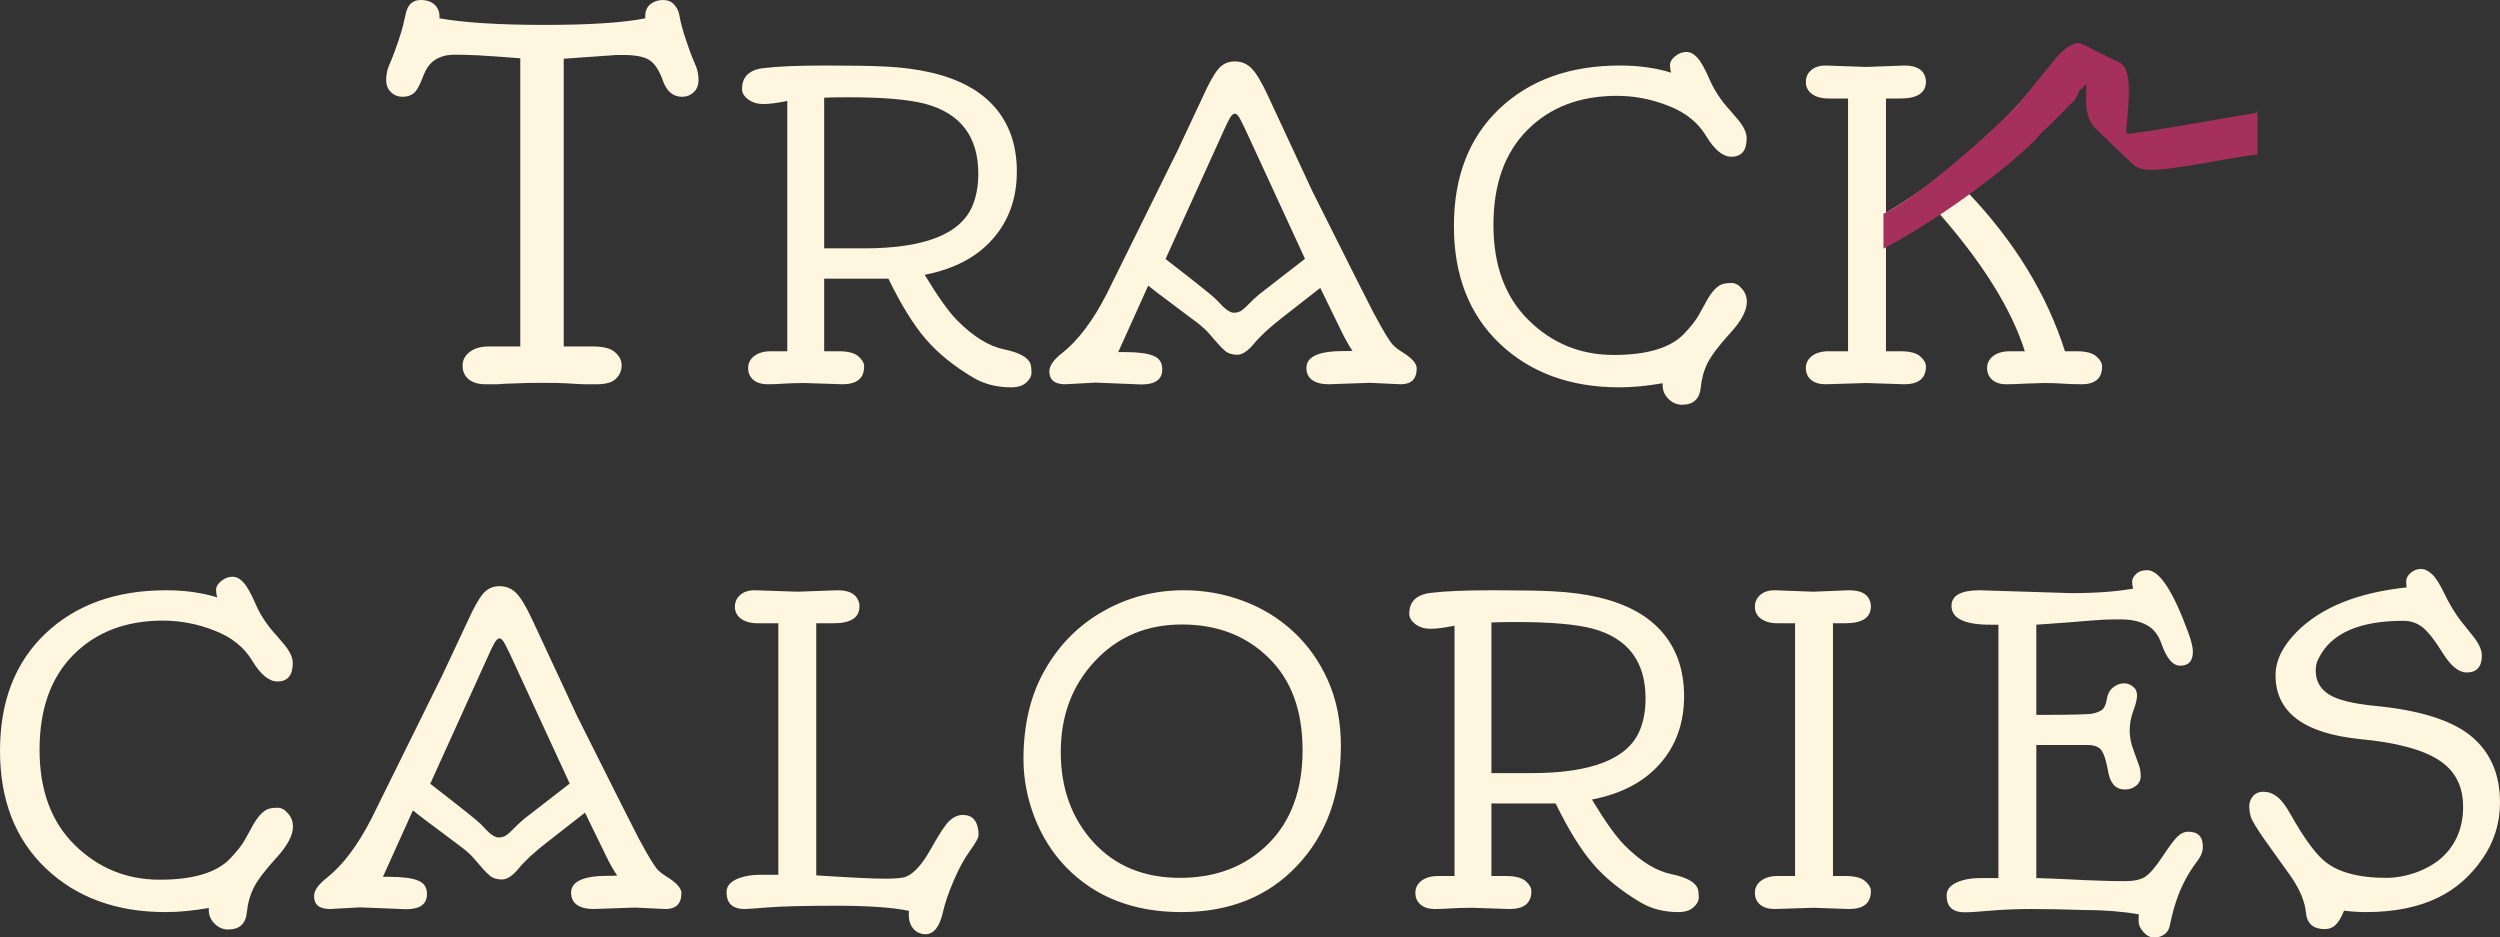 <svg width="152" height="57" viewBox="0 0 152 57" fill="none" xmlns="http://www.w3.org/2000/svg">
<rect x="0" y="0" width="152" height="57" fill="#333333" stroke="none"/>
<path d="M26.719 1.114C28.224 1.38 30.355 1.514 33.11 1.514C35.866 1.514 37.906 1.38 39.232 1.114V0.971C39.232 0.666 39.336 0.428 39.544 0.257C39.762 0.086 40.013 0 40.297 0C40.591 0 40.818 0.09 40.979 0.271C41.14 0.443 41.244 0.638 41.291 0.857C41.377 1.352 41.519 1.885 41.717 2.456L41.959 3.156C42.053 3.404 42.162 3.67 42.285 3.956C42.409 4.232 42.47 4.532 42.47 4.855C42.47 5.179 42.371 5.431 42.172 5.612C41.983 5.793 41.746 5.884 41.462 5.884C40.931 5.884 40.548 5.565 40.311 4.927C40.084 4.279 39.809 3.856 39.487 3.656C39.175 3.446 38.631 3.342 37.854 3.342H37.513L34.275 3.57V21.064H36.036C36.689 21.064 37.144 21.183 37.4 21.421C37.665 21.649 37.797 21.916 37.797 22.22C37.797 22.525 37.684 22.791 37.456 23.02C37.229 23.248 36.841 23.363 36.292 23.363H35.979C35.847 23.363 35.709 23.363 35.567 23.363C35.425 23.353 35.283 23.349 35.141 23.349C34.999 23.339 34.772 23.325 34.459 23.306C34.147 23.287 33.659 23.277 32.997 23.277C32.343 23.277 31.823 23.287 31.434 23.306C31.055 23.325 30.8 23.334 30.667 23.334L30.241 23.363C30.099 23.363 29.967 23.363 29.843 23.363H29.517C29.091 23.363 28.75 23.263 28.494 23.063C28.248 22.853 28.125 22.577 28.125 22.235C28.125 21.892 28.272 21.611 28.565 21.392C28.859 21.173 29.247 21.064 29.73 21.064H31.633V3.542L30.071 3.427C29.777 3.408 29.536 3.394 29.346 3.384C29.157 3.365 28.996 3.356 28.863 3.356C28.731 3.346 28.608 3.342 28.494 3.342C28.381 3.332 28.092 3.327 27.628 3.327C27.164 3.327 26.771 3.432 26.449 3.641C26.137 3.841 25.89 4.189 25.71 4.684C25.53 5.17 25.351 5.493 25.171 5.655C24.991 5.807 24.764 5.884 24.489 5.884C24.205 5.884 23.968 5.793 23.779 5.612C23.58 5.431 23.48 5.179 23.48 4.855C23.48 4.532 23.542 4.232 23.665 3.956C23.788 3.67 23.897 3.399 23.992 3.142L24.233 2.456C24.356 2.085 24.446 1.785 24.503 1.557L24.659 0.885C24.773 0.295 25.081 0 25.582 0C26.084 0 26.43 0.181 26.619 0.543C26.686 0.666 26.719 0.809 26.719 0.971V1.114ZM59.481 10.563C59.481 8.312 58.407 6.895 56.258 6.313C55.242 6.048 53.697 5.915 51.623 5.915C50.912 5.915 50.408 5.923 50.11 5.94V15.1H52.54C56.201 15.1 58.394 14.24 59.122 12.52C59.362 11.955 59.481 11.303 59.481 10.563ZM51.214 23.363L48.92 23.288C48.615 23.288 48.375 23.292 48.201 23.3L47.656 23.325C47.342 23.35 47.007 23.363 46.652 23.363C46.305 23.363 46.024 23.276 45.809 23.101C45.594 22.918 45.487 22.677 45.487 22.378C45.487 22.079 45.611 21.834 45.859 21.643C46.115 21.452 46.454 21.356 46.875 21.356H47.867V6.139C47.247 6.264 46.759 6.326 46.404 6.326C46.057 6.326 45.755 6.235 45.499 6.052C45.243 5.861 45.115 5.649 45.115 5.416C45.115 4.677 45.541 4.253 46.392 4.145C47.251 4.037 48.511 3.983 50.172 3.983C51.842 3.983 53.056 4.004 53.816 4.045C57.981 4.245 60.531 5.628 61.465 8.195C61.704 8.868 61.824 9.612 61.824 10.426C61.824 12.055 61.337 13.421 60.361 14.527C59.395 15.632 58.015 16.359 56.221 16.708C57.023 18.037 57.684 18.963 58.205 19.487C59.18 20.467 60.13 21.053 61.056 21.244C61.981 21.435 62.514 21.73 62.654 22.129C62.696 22.262 62.716 22.436 62.716 22.652C62.716 22.868 62.609 23.072 62.394 23.263C62.18 23.454 61.874 23.55 61.477 23.55C60.601 23.55 59.828 23.35 59.159 22.951C57.961 22.237 56.994 21.448 56.258 20.584C55.523 19.72 54.775 18.506 54.015 16.944H50.11V21.356H50.978C51.556 21.356 51.961 21.46 52.193 21.668C52.424 21.867 52.54 22.071 52.54 22.279C52.54 23.001 52.098 23.363 51.214 23.363ZM70.865 15.748C72.691 17.16 73.712 17.975 73.926 18.191L74.373 18.652C74.629 18.893 74.844 19.013 75.017 19.013C75.191 19.013 75.344 18.972 75.476 18.889C75.608 18.797 75.765 18.656 75.947 18.465C76.137 18.265 76.348 18.07 76.579 17.879L79.343 15.736L75.959 8.395C75.736 7.905 75.558 7.535 75.426 7.286C75.303 7.036 75.187 6.912 75.079 6.912C74.98 6.912 74.877 7.003 74.769 7.186C74.671 7.36 74.538 7.635 74.373 8.008L70.865 15.748ZM66.601 23.263L64.766 23.363C64.122 23.363 63.8 23.101 63.8 22.578C63.8 22.237 64.068 21.859 64.605 21.444C65.564 20.679 66.456 19.491 67.283 17.879L71.596 9.155L73.133 5.877C73.497 5.071 73.807 4.515 74.063 4.207C74.327 3.892 74.662 3.734 75.067 3.734C75.472 3.734 75.811 3.871 76.083 4.145C76.365 4.419 76.699 4.976 77.088 5.815L79.802 11.648C82.124 16.284 83.359 18.739 83.508 19.013L83.967 19.848C84.331 20.488 84.583 20.874 84.723 21.007C84.864 21.14 85.008 21.252 85.157 21.344C85.81 21.734 86.136 22.083 86.136 22.391C86.136 23.039 85.814 23.363 85.169 23.363L83.298 23.276L80.781 23.363C80.36 23.363 80.029 23.28 79.79 23.113C79.55 22.947 79.43 22.698 79.43 22.366C79.43 21.684 80.182 21.344 81.686 21.344C81.777 21.344 81.868 21.344 81.959 21.344C82.05 21.344 82.141 21.34 82.231 21.331C82.009 21.007 81.777 20.596 81.537 20.098L80.273 17.505L77.943 19.325C77.183 19.915 76.616 20.438 76.245 20.895C75.873 21.344 75.534 21.568 75.228 21.568C74.922 21.568 74.678 21.493 74.497 21.344C74.323 21.194 74.166 21.036 74.026 20.87L73.505 20.272C73.356 20.098 73.158 19.911 72.91 19.711L71.001 18.278C70.613 17.995 70.216 17.692 69.811 17.368L67.989 21.406H68.361C69.171 21.406 69.757 21.481 70.121 21.63C70.484 21.772 70.666 22.046 70.666 22.453C70.666 23.068 70.245 23.375 69.403 23.375L66.601 23.263ZM101.089 23.3C100.139 23.467 99.263 23.55 98.462 23.55C95.479 23.55 93.053 22.665 91.186 20.895C89.326 19.125 88.397 16.741 88.397 13.741C88.397 10.742 89.318 8.366 91.161 6.613C93.012 4.86 95.458 3.983 98.499 3.983C99.639 3.983 100.676 4.128 101.61 4.419C101.561 4.295 101.536 4.141 101.536 3.958C101.536 3.767 101.639 3.588 101.846 3.422C102.06 3.248 102.288 3.16 102.527 3.16C102.775 3.16 103.002 3.281 103.209 3.522C103.424 3.754 103.672 4.199 103.953 4.855C104.242 5.512 104.651 6.127 105.18 6.7L105.626 7.223C106.006 7.664 106.197 8.058 106.197 8.407C106.197 9.155 105.887 9.529 105.267 9.529C104.755 9.529 104.246 9.114 103.742 8.283C103.246 7.452 102.482 6.837 101.449 6.438C100.424 6.031 99.375 5.827 98.301 5.827C96.053 5.827 94.239 6.521 92.859 7.909C91.487 9.288 90.801 11.211 90.801 13.679C90.801 16.138 91.516 18.07 92.946 19.474C94.375 20.878 96.099 21.581 98.115 21.581C100.131 21.581 101.552 21.157 102.379 20.309C102.8 19.861 103.093 19.491 103.259 19.2L103.668 18.465C104.04 17.75 104.412 17.347 104.784 17.256C104.907 17.223 105.077 17.206 105.292 17.206C105.507 17.206 105.713 17.322 105.911 17.555C106.11 17.779 106.209 18.045 106.209 18.353C106.209 18.884 105.87 19.52 105.192 20.259C104.523 20.991 104.069 21.589 103.829 22.054C103.597 22.519 103.457 23.018 103.408 23.55C103.341 24.256 102.961 24.609 102.267 24.609C101.962 24.609 101.689 24.493 101.449 24.26C101.21 24.027 101.089 23.749 101.089 23.425C101.089 23.384 101.089 23.342 101.089 23.3ZM127.807 22.279C127.807 23.001 127.393 23.363 126.567 23.363C126.17 23.363 125.79 23.35 125.427 23.325C125.071 23.3 124.678 23.288 124.249 23.288L123.109 23.325C122.695 23.35 122.315 23.363 121.968 23.363C121.629 23.363 121.352 23.276 121.138 23.101C120.923 22.918 120.815 22.677 120.815 22.378C120.815 22.079 120.939 21.834 121.187 21.643C121.443 21.452 121.782 21.356 122.204 21.356H123.109C122.307 18.822 120.58 16.039 117.927 13.006C116.902 13.704 115.816 14.356 114.667 14.963V21.356H115.535C116.113 21.356 116.518 21.46 116.749 21.668C116.981 21.867 117.097 22.071 117.097 22.279C117.097 23.001 116.655 23.363 115.77 23.363L113.477 23.288L110.998 23.363C110.626 23.363 110.333 23.276 110.118 23.101C109.903 22.918 109.796 22.677 109.796 22.378C109.796 22.079 109.92 21.834 110.168 21.643C110.424 21.452 110.763 21.356 111.184 21.356H112.361V5.989H111.184C110.763 5.989 110.424 5.898 110.168 5.715C109.92 5.532 109.796 5.292 109.796 4.992C109.796 4.693 109.903 4.452 110.118 4.27C110.333 4.078 110.626 3.983 110.998 3.983L113.477 4.07L115.77 3.983C116.448 3.983 116.865 4.186 117.022 4.594C117.072 4.71 117.097 4.83 117.097 4.955C117.097 5.645 116.576 5.989 115.535 5.989H114.667V12.931C116.469 11.918 118.518 10.351 120.815 8.233C121.898 7.236 122.728 6.38 123.307 5.665C123.885 4.951 124.307 4.494 124.571 4.295C124.844 4.087 125.12 3.983 125.402 3.983C125.691 3.983 125.939 4.062 126.145 4.22C126.36 4.378 126.468 4.602 126.468 4.893C126.468 5.184 126.401 5.449 126.269 5.69C126.145 5.931 125.91 6.23 125.563 6.588C124.563 7.585 123.77 8.349 123.183 8.881L121.472 10.364C120.91 10.829 120.319 11.294 119.699 11.76C122.509 14.726 124.459 17.925 125.55 21.356H126.244C126.823 21.356 127.228 21.46 127.459 21.668C127.691 21.867 127.807 22.071 127.807 22.279ZM12.693 55.205C11.743 55.372 10.867 55.455 10.065 55.455C7.082 55.455 4.657 54.57 2.789 52.8C0.93 51.031 0 48.646 0 45.647C0 42.647 0.921 40.271 2.764 38.518C4.615 36.765 7.061 35.888 10.102 35.888C11.243 35.888 12.28 36.033 13.214 36.324C13.164 36.2 13.139 36.046 13.139 35.863C13.139 35.672 13.242 35.493 13.449 35.327C13.664 35.153 13.891 35.066 14.131 35.066C14.379 35.066 14.606 35.186 14.813 35.427C15.027 35.66 15.275 36.104 15.556 36.76C15.846 37.417 16.255 38.032 16.784 38.605L17.23 39.128C17.61 39.569 17.8 39.963 17.8 40.312C17.8 41.06 17.49 41.434 16.87 41.434C16.358 41.434 15.85 41.019 15.346 40.188C14.85 39.357 14.085 38.742 13.053 38.343C12.028 37.936 10.978 37.733 9.904 37.733C7.656 37.733 5.842 38.426 4.462 39.814C3.091 41.193 2.405 43.117 2.405 45.584C2.405 48.044 3.12 49.975 4.549 51.379C5.979 52.784 7.702 53.486 9.718 53.486C11.734 53.486 13.156 53.062 13.982 52.214C14.404 51.766 14.697 51.396 14.862 51.105L15.271 50.37C15.643 49.656 16.015 49.252 16.387 49.161C16.511 49.128 16.68 49.111 16.895 49.111C17.11 49.111 17.317 49.227 17.515 49.46C17.713 49.685 17.812 49.951 17.812 50.258C17.812 50.79 17.474 51.425 16.796 52.165C16.127 52.896 15.672 53.494 15.432 53.959C15.201 54.425 15.06 54.923 15.011 55.455C14.945 56.161 14.565 56.514 13.87 56.514C13.565 56.514 13.292 56.398 13.053 56.165C12.813 55.933 12.693 55.654 12.693 55.33C12.693 55.289 12.693 55.247 12.693 55.205ZM26.159 47.653C27.985 49.065 29.006 49.88 29.221 50.096L29.667 50.557C29.923 50.798 30.138 50.918 30.311 50.918C30.485 50.918 30.638 50.877 30.77 50.793C30.902 50.703 31.059 50.561 31.241 50.37C31.431 50.171 31.642 49.975 31.873 49.784L34.638 47.641L31.253 40.3C31.03 39.81 30.853 39.44 30.721 39.191C30.597 38.941 30.481 38.817 30.373 38.817C30.274 38.817 30.171 38.908 30.064 39.091C29.964 39.266 29.832 39.54 29.667 39.913L26.159 47.653ZM21.895 55.168L20.06 55.268C19.416 55.268 19.094 55.006 19.094 54.483C19.094 54.142 19.362 53.764 19.899 53.349C20.858 52.584 21.75 51.396 22.577 49.784L26.89 41.06L28.427 37.782C28.791 36.976 29.101 36.42 29.357 36.112C29.621 35.797 29.956 35.639 30.361 35.639C30.766 35.639 31.105 35.776 31.378 36.05C31.659 36.324 31.993 36.881 32.382 37.72L35.096 43.553C37.418 48.189 38.654 50.644 38.802 50.918L39.261 51.753C39.625 52.393 39.877 52.779 40.017 52.912C40.158 53.045 40.302 53.158 40.451 53.249C41.104 53.639 41.43 53.988 41.43 54.295C41.43 54.944 41.108 55.268 40.463 55.268L38.592 55.18L36.075 55.268C35.654 55.268 35.323 55.185 35.084 55.019C34.844 54.852 34.724 54.603 34.724 54.271C34.724 53.589 35.476 53.249 36.98 53.249C37.071 53.249 37.162 53.249 37.253 53.249C37.344 53.249 37.435 53.245 37.526 53.236C37.303 52.912 37.071 52.501 36.831 52.003L35.567 49.41L33.237 51.23C32.477 51.82 31.91 52.343 31.539 52.8C31.167 53.249 30.828 53.473 30.522 53.473C30.216 53.473 29.973 53.398 29.791 53.249C29.617 53.099 29.46 52.942 29.32 52.775L28.799 52.177C28.651 52.003 28.452 51.815 28.204 51.616L26.295 50.183C25.907 49.901 25.51 49.597 25.105 49.273L23.283 53.311H23.655C24.465 53.311 25.052 53.386 25.415 53.536C25.779 53.677 25.961 53.951 25.961 54.358C25.961 54.973 25.539 55.28 24.696 55.28L21.895 55.168ZM55.268 55.38C54.268 55.172 52.805 55.069 50.88 55.069C48.955 55.069 47.575 55.102 46.74 55.168C45.905 55.235 45.418 55.268 45.277 55.268C44.542 55.268 44.174 54.927 44.174 54.246C44.174 53.772 44.562 53.448 45.339 53.274C45.604 53.215 45.922 53.186 46.294 53.186H47.323V37.895H46.071C45.649 37.895 45.31 37.803 45.054 37.62C44.806 37.438 44.682 37.197 44.682 36.898C44.682 36.598 44.79 36.357 45.005 36.175C45.219 35.983 45.513 35.888 45.885 35.888L48.488 35.975L50.93 35.888C51.591 35.888 52.008 36.092 52.182 36.499C52.231 36.615 52.256 36.736 52.256 36.86C52.256 37.55 51.731 37.895 50.682 37.895H49.628V53.224C51.711 53.357 53.095 53.423 53.781 53.423C54.475 53.423 54.913 53.382 55.095 53.298C55.582 53.099 56.082 52.539 56.594 51.616C57.115 50.685 57.499 50.108 57.747 49.884C58.004 49.66 58.268 49.547 58.54 49.547C59.094 49.547 59.408 49.867 59.482 50.507C59.491 50.54 59.495 50.632 59.495 50.781C59.495 50.931 59.322 51.246 58.974 51.728C58.627 52.202 58.297 52.809 57.983 53.548C57.669 54.279 57.454 54.907 57.338 55.43C57.132 56.344 56.776 56.801 56.272 56.801C55.983 56.801 55.739 56.693 55.541 56.477C55.351 56.261 55.256 55.978 55.256 55.629C55.256 55.588 55.256 55.546 55.256 55.505C55.256 55.463 55.26 55.422 55.268 55.38ZM64.495 45.721C64.495 47.923 65.156 49.751 66.478 51.205C67.8 52.651 69.556 53.373 71.746 53.373C73.936 53.373 75.725 52.684 77.113 51.304C78.502 49.917 79.196 48.019 79.196 45.609C79.196 43.2 78.506 41.326 77.126 39.988C75.754 38.642 73.998 37.969 71.858 37.969C69.718 37.969 67.953 38.713 66.565 40.2C65.185 41.679 64.495 43.52 64.495 45.721ZM64.817 52.725C63.99 51.87 63.35 50.856 62.896 49.685C62.449 48.513 62.227 47.337 62.227 46.157C62.227 44.047 62.665 42.232 63.54 40.711C64.416 39.182 65.598 37.998 67.085 37.159C68.581 36.312 70.209 35.888 71.969 35.888C73.234 35.888 74.44 36.104 75.589 36.536C76.746 36.968 77.762 37.591 78.638 38.406C79.522 39.22 80.225 40.213 80.745 41.384C81.266 42.556 81.526 43.877 81.526 45.347C81.526 48.33 80.638 50.76 78.861 52.638C77.093 54.516 74.75 55.455 71.833 55.455C68.924 55.455 66.586 54.545 64.817 52.725ZM100.05 42.468C100.05 40.217 98.975 38.8 96.827 38.219C95.81 37.953 94.265 37.82 92.191 37.82C91.48 37.82 90.976 37.828 90.678 37.845V47.005H93.108C96.769 47.005 98.963 46.145 99.69 44.425C99.93 43.86 100.05 43.208 100.05 42.468ZM91.782 55.268L89.489 55.193C89.183 55.193 88.943 55.197 88.77 55.205L88.224 55.23C87.91 55.255 87.576 55.268 87.22 55.268C86.873 55.268 86.592 55.18 86.377 55.006C86.162 54.824 86.055 54.582 86.055 54.283C86.055 53.984 86.179 53.739 86.427 53.548C86.683 53.357 87.022 53.261 87.443 53.261H88.435V38.044C87.815 38.169 87.328 38.231 86.972 38.231C86.625 38.231 86.324 38.14 86.067 37.957C85.811 37.766 85.683 37.554 85.683 37.321C85.683 36.582 86.109 36.158 86.96 36.05C87.82 35.942 89.08 35.888 90.74 35.888C92.41 35.888 93.624 35.909 94.385 35.95C98.55 36.15 101.099 37.533 102.033 40.1C102.273 40.773 102.392 41.517 102.392 42.331C102.392 43.96 101.905 45.327 100.93 46.432C99.963 47.537 98.583 48.264 96.79 48.613C97.591 49.942 98.252 50.868 98.773 51.392C99.748 52.372 100.698 52.958 101.624 53.149C102.549 53.34 103.082 53.635 103.223 54.034C103.264 54.167 103.285 54.341 103.285 54.558C103.285 54.774 103.177 54.977 102.963 55.168C102.747 55.359 102.442 55.455 102.045 55.455C101.169 55.455 100.397 55.255 99.727 54.856C98.529 54.142 97.562 53.353 96.827 52.489C96.091 51.624 95.343 50.412 94.583 48.849H90.678V53.261H91.546C92.124 53.261 92.53 53.365 92.761 53.573C92.992 53.772 93.108 53.976 93.108 54.183C93.108 54.907 92.666 55.268 91.782 55.268ZM110.255 55.193L107.9 55.268C107.528 55.268 107.235 55.18 107.02 55.006C106.806 54.824 106.698 54.582 106.698 54.283C106.698 53.984 106.822 53.739 107.07 53.548C107.326 53.357 107.665 53.261 108.086 53.261H109.14V37.895H108.086C107.665 37.895 107.326 37.803 107.07 37.62C106.822 37.438 106.698 37.197 106.698 36.898C106.698 36.598 106.806 36.357 107.02 36.175C107.235 35.983 107.528 35.888 107.9 35.888L110.255 35.975L112.425 35.888C113.102 35.888 113.52 36.092 113.677 36.499C113.726 36.615 113.751 36.736 113.751 36.86C113.751 37.55 113.23 37.895 112.189 37.895H111.445V53.261H112.189C112.768 53.261 113.173 53.365 113.404 53.573C113.635 53.772 113.751 53.976 113.751 54.183C113.751 54.907 113.309 55.268 112.425 55.268L110.255 55.193ZM133.055 50.569C133.642 50.569 133.935 50.873 133.935 51.479C133.935 51.77 133.82 52.065 133.588 52.364C133.027 53.103 132.601 53.914 132.312 54.794L132.163 55.268C132.064 55.633 131.989 55.945 131.94 56.202C131.899 56.468 131.787 56.668 131.605 56.801C131.432 56.934 131.221 57 130.973 57C130.733 57 130.514 56.888 130.316 56.664C130.126 56.44 130.031 56.24 130.031 56.066V55.716C130.031 55.675 130.035 55.633 130.043 55.592C129.043 55.417 127.948 55.33 126.758 55.33C125.502 55.289 124.428 55.268 123.535 55.268C122.643 55.268 121.812 55.301 121.044 55.367C120.284 55.434 119.751 55.468 119.445 55.468C118.718 55.468 118.354 55.127 118.354 54.446C118.354 53.972 118.743 53.648 119.52 53.473C119.784 53.415 120.102 53.386 120.474 53.386H121.503V37.982H121.019C119.441 37.982 118.652 37.6 118.652 36.835C118.652 36.204 119.226 35.888 120.375 35.888L125.928 36.062C127.415 36.062 128.671 35.971 129.696 35.788C129.655 35.655 129.634 35.514 129.634 35.365C129.634 35.207 129.713 35.053 129.87 34.904C130.027 34.746 130.254 34.667 130.551 34.667C131.295 34.667 132.134 35.95 133.068 38.518C133.241 39 133.328 39.365 133.328 39.614C133.328 40.188 133.072 40.474 132.56 40.474C132.105 40.474 131.725 40.03 131.419 39.141C131.229 38.593 130.923 38.21 130.502 37.994C130.089 37.77 129.56 37.658 128.915 37.658H128.605C128.176 37.658 127.672 37.683 127.093 37.733C126.515 37.782 126.056 37.82 125.717 37.845L124.688 37.919C124.349 37.944 124.056 37.965 123.808 37.982V43.465C125.792 43.465 126.924 43.441 127.205 43.391C127.486 43.333 127.692 43.249 127.825 43.141C127.957 43.025 128.048 42.809 128.097 42.493C128.155 42.169 128.287 41.932 128.494 41.783C128.7 41.625 128.911 41.546 129.126 41.546C129.341 41.546 129.527 41.613 129.684 41.746C129.849 41.87 129.932 42.049 129.932 42.282C129.932 42.506 129.857 42.817 129.708 43.216C129.56 43.615 129.485 44.014 129.485 44.413C129.485 44.803 129.56 45.194 129.708 45.584L130.031 46.481C130.114 46.689 130.155 46.922 130.155 47.179C130.155 47.429 130.06 47.628 129.87 47.778C129.688 47.927 129.46 48.002 129.188 48.002C128.651 48.002 128.316 47.653 128.184 46.955C128.06 46.257 127.919 45.809 127.762 45.609C127.606 45.401 127.324 45.297 126.92 45.297H123.808V53.386C124.164 53.394 124.519 53.407 124.875 53.423L125.977 53.473C126.2 53.49 126.457 53.502 126.746 53.511C127.043 53.519 127.39 53.531 127.787 53.548C128.192 53.564 128.667 53.573 129.213 53.573C129.758 53.573 130.167 53.481 130.44 53.298C130.713 53.116 131.051 52.721 131.456 52.115C131.861 51.5 132.167 51.089 132.373 50.881C132.58 50.673 132.808 50.569 133.055 50.569ZM146.323 35.714C146.307 35.622 146.298 35.493 146.298 35.327C146.298 35.153 146.389 34.986 146.571 34.829C146.761 34.671 146.968 34.592 147.19 34.592C147.414 34.592 147.641 34.7 147.873 34.916C148.104 35.132 148.368 35.556 148.666 36.187C148.972 36.81 149.298 37.342 149.645 37.782L150.352 38.667C150.715 39.124 150.897 39.519 150.897 39.851C150.897 40.541 150.591 40.886 149.98 40.886C149.492 40.886 149.004 40.491 148.517 39.702C148.029 38.912 147.616 38.389 147.278 38.131C146.947 37.874 146.563 37.745 146.125 37.745C143.422 37.745 141.7 38.518 140.956 40.063C140.848 40.271 140.795 40.508 140.795 40.773C140.795 41.388 141.055 41.866 141.575 42.207C142.096 42.547 143.038 42.784 144.402 42.917C147.079 43.175 149.009 43.773 150.19 44.712C151.397 45.684 152 47.042 152 48.787C152 50.05 151.641 51.197 150.922 52.227C150.211 53.257 149.327 54.034 148.269 54.558C147.054 55.156 145.583 55.455 143.856 55.455C143.394 55.455 142.947 55.425 142.518 55.367C142.361 55.766 142.191 56.053 142.01 56.227C141.836 56.402 141.613 56.489 141.34 56.489C140.646 56.489 140.266 56.157 140.2 55.492C140.142 54.827 139.84 54.096 139.295 53.298L137.708 51.081C137.212 50.374 136.927 49.905 136.853 49.672C136.787 49.44 136.754 49.219 136.754 49.011C136.754 48.796 136.828 48.596 136.977 48.413C137.125 48.23 137.34 48.139 137.621 48.139C137.911 48.139 138.179 48.235 138.427 48.425C138.683 48.608 138.969 48.978 139.282 49.535C140.034 50.873 140.691 51.79 141.253 52.289C142.063 53.012 143.34 53.373 145.083 53.373C145.678 53.373 146.29 53.261 146.918 53.037C147.546 52.804 148.067 52.501 148.48 52.127C149.331 51.338 149.757 50.312 149.757 49.049C149.757 47.786 149.261 46.839 148.269 46.207C147.286 45.568 145.691 45.144 143.485 44.936C140.063 44.587 138.353 43.295 138.353 41.06C138.353 40.163 138.782 39.282 139.642 38.418C141.121 36.931 143.348 36.029 146.323 35.714Z" fill="#FFF6E0"/>
<path d="M114.515 12.993C116.536 12.055 120.597 8.473 122.184 6.878C122.652 6.878 124.299 7.942 123.77 8.473C121.845 10.409 117.847 13.36 114.515 15.12V12.993Z" fill="#A5305C"/>
<path d="M126.307 2.624C126.07 2.656 125.859 2.76 125.532 3.003C125.055 3.356 124.33 4.395 123.318 5.599C123.281 5.643 123.192 5.748 123.12 5.831C123.048 5.915 122.75 6.301 122.713 6.344C122.832 6.205 122.676 6.389 122.713 6.344C122.594 6.485 122.215 6.839 122.184 6.876C122.077 7.004 121.989 7.065 121.919 7.142C121.867 7.2 121.711 7.343 121.655 7.408L121.39 7.663V8.526C121.39 9.066 121.393 9.507 121.395 9.507C121.416 9.507 121.744 9.559 121.798 9.572C121.84 9.581 121.935 9.585 122.053 9.581C122.258 9.574 122.345 9.553 122.55 9.459C122.691 9.393 123.012 9.188 123.053 9.137C123.062 9.127 123.1 9.096 123.139 9.069C123.177 9.042 123.216 9.009 123.226 8.997C123.236 8.985 123.28 8.944 123.324 8.908C123.369 8.87 123.529 8.713 123.678 8.557C123.936 8.291 124.034 8.182 124.261 7.922C124.313 7.862 124.521 7.722 124.564 7.676C124.509 7.742 124.606 7.629 124.564 7.676C124.618 7.61 124.777 7.468 124.828 7.41C124.98 7.237 125.071 7.175 125.093 7.144C125.103 7.127 125.307 6.934 125.357 6.878C125.476 6.743 125.509 6.738 125.621 6.601C125.727 6.474 125.845 6.379 125.886 6.335C125.928 6.293 126.129 6.113 126.15 6.081C126.125 6.103 126.172 6.048 126.15 6.081C126.118 6.121 126.174 6.057 126.15 6.081C126.206 6.008 126.415 5.549 126.415 5.549C126.468 5.488 126.623 5.346 126.679 5.283C126.92 5.009 126.944 5.017 126.839 5.011C126.846 5.019 126.852 5.055 126.851 5.092C126.834 5.948 126.833 6.237 126.845 6.414C126.881 6.925 127.027 7.355 127.267 7.663C127.317 7.728 127.71 8.113 128.147 8.526C128.314 8.685 128.521 8.883 128.607 8.966C128.693 9.048 128.833 9.182 128.918 9.263C129.215 9.541 129.568 9.878 129.659 9.968C129.807 10.112 129.993 10.214 130.206 10.265C130.418 10.316 130.525 10.325 130.864 10.323C131.167 10.322 131.296 10.314 131.608 10.28C131.672 10.272 131.781 10.26 131.849 10.254C131.918 10.247 132.029 10.233 132.097 10.223C132.166 10.213 132.264 10.197 132.314 10.189C132.365 10.182 132.443 10.17 132.488 10.162C132.533 10.156 132.619 10.142 132.68 10.131C132.796 10.111 132.862 10.1 133.108 10.066C133.186 10.055 133.29 10.037 133.337 10.028C133.386 10.018 133.446 10.008 133.474 10.004C133.622 9.984 133.819 9.954 133.895 9.937C133.944 9.926 134.024 9.912 134.075 9.906C134.195 9.889 134.346 9.863 134.509 9.83C134.581 9.814 134.729 9.789 134.838 9.771C134.946 9.753 135.072 9.732 135.116 9.724C135.161 9.717 135.263 9.7 135.343 9.686C135.423 9.673 135.554 9.65 135.635 9.637C135.714 9.622 135.86 9.599 135.96 9.584C136.059 9.568 136.176 9.548 136.22 9.538C136.264 9.528 136.352 9.514 136.412 9.507C136.474 9.5 136.546 9.489 136.573 9.481C136.601 9.474 136.645 9.468 136.673 9.468C136.7 9.468 136.758 9.459 136.803 9.449C136.847 9.438 136.951 9.42 137.036 9.41C137.175 9.392 137.214 9.395 137.239 9.42C137.241 9.422 137.246 9.588 137.249 9.79C137.253 9.992 137.257 9.313 137.257 8.283C137.257 7.252 137.254 6.492 137.249 6.595C137.246 6.704 137.235 6.794 137.227 6.811C137.208 6.847 137.131 6.874 137.001 6.892C136.903 6.905 136.21 7.023 135.972 7.066C135.785 7.1 135.411 7.164 135.284 7.183C135.216 7.193 135.151 7.203 135.141 7.207C135.132 7.21 135.087 7.219 135.042 7.225C134.997 7.232 134.778 7.269 134.552 7.309C134.328 7.348 133.949 7.412 133.709 7.452C133.471 7.492 133.222 7.536 133.157 7.549C133.093 7.562 132.926 7.591 132.786 7.613C132.645 7.635 132.381 7.679 132.196 7.71C132.013 7.741 131.801 7.775 131.725 7.787C131.651 7.799 131.544 7.817 131.49 7.826C131.435 7.836 131.352 7.85 131.304 7.856C131.257 7.863 131.145 7.881 131.056 7.896C130.968 7.912 130.845 7.931 130.783 7.942C130.722 7.951 130.616 7.967 130.547 7.979C129.833 8.091 129.372 8.149 129.332 8.131C129.274 8.104 129.27 8.072 129.288 7.802C129.296 7.666 129.309 7.483 129.313 7.394C129.319 7.305 129.326 7.224 129.331 7.214C129.341 7.188 129.363 6.923 129.399 6.415C129.407 6.32 129.417 6.172 129.424 6.087C129.434 5.955 129.431 5.307 129.42 5.056C129.414 4.94 129.389 4.743 129.37 4.67C129.359 4.634 129.347 4.573 129.339 4.534C129.322 4.438 129.277 4.305 129.213 4.167C129.17 4.073 129.141 4.032 129.06 3.947C128.978 3.862 128.944 3.836 128.867 3.804C128.816 3.781 128.626 3.688 128.446 3.597C128.265 3.505 128.053 3.4 127.974 3.362C127.751 3.257 127.14 2.95 126.845 2.796C126.697 2.718 126.555 2.65 126.529 2.644C126.468 2.627 126.355 2.618 126.307 2.624Z" fill="#A5305C"/>
</svg>
